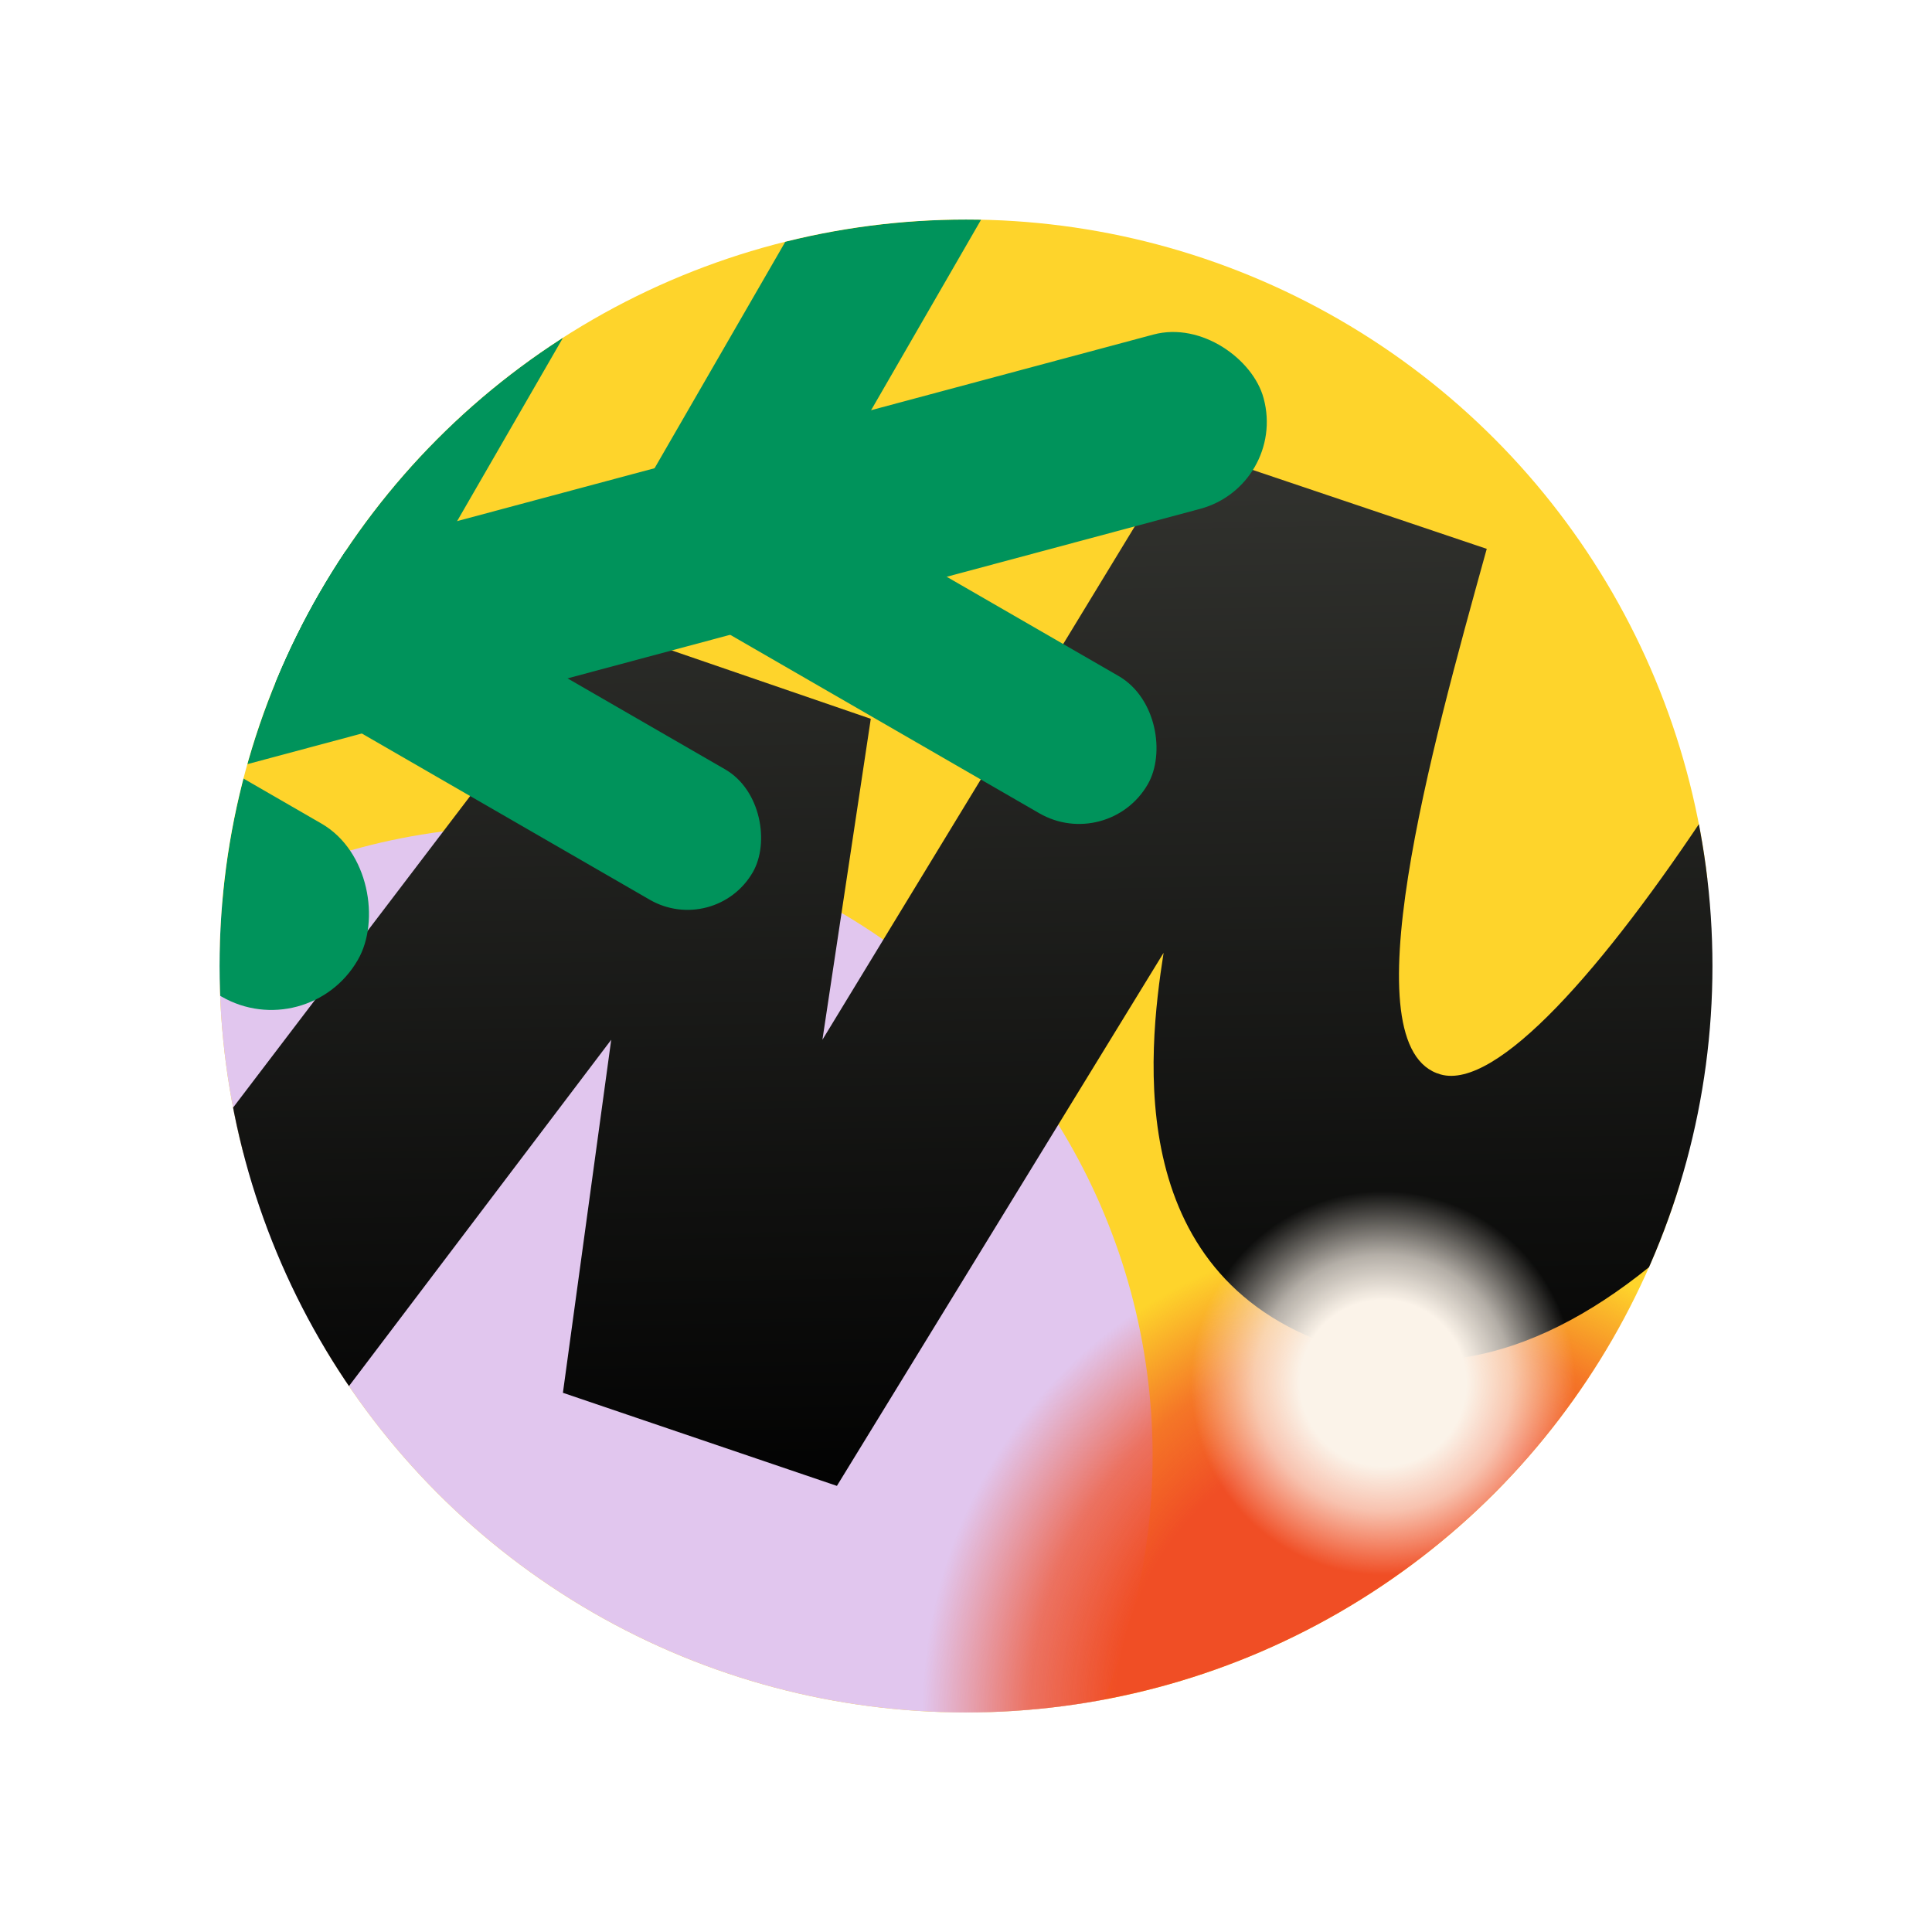 <svg id="services" xmlns="http://www.w3.org/2000/svg" width="44" height="44" fill="none"><g clip-path="url(#a)"><path fill-rule="evenodd" clip-rule="evenodd" d="M5 5h34v14.87l-.7.92c-.5.67-.97 1.28-1.43 1.82a11.4 11.4 0 0 1-2.42 2.27c-.44.27-.93.49-1.45.5a1.85 1.85 0 0 1-1.31-.57c-.23-.23-.39-.5-.5-.78a5.15 5.15 0 0 1-.27-1.84c0-1.38.3-3.1.7-4.84.33-1.47.74-2.96 1.1-4.3l-5.44-1.83-8.3 13.67-1.31-.47 1.12-7.47-4.85-1.67-8.23 10.81-.7.86L5 34.04l.7-1.06 9.52-12.57-1.47 10.68 4.88 1.66 7.53-12.3 1.3.47-.14.9c-.1.65-.22 1.5-.22 2.42 0 .85.1 1.73.38 2.54.28.8.72 1.53 1.44 2.1v.01a5.49 5.49 0 0 0 3.4 1.2c.75 0 1.5-.17 2.26-.49a9.7 9.7 0 0 0 2.26-1.38 16 16 0 0 0 1.45-1.31l.71-.66v12.74H5V5z" fill="#FED42B"/><circle cx="11.91" cy="33.16" r="14.34" fill="#E1C6EE"/><circle cx="32" cy="39" r="11" fill="url(#b)"/><path d="m19.83 16.37-6.17-2.12L5 25.63v9.83l8.92-11.78-1.1 8.04 6.24 2.12L26.5 21.7c-.36 2.3-.95 7.5 4.11 9.03 3 .9 5.85-.6 8.4-3.2v-9.24c-2.5 3.8-4.93 6.54-6.2 6.18-2.12-.59-.2-7.46 1.03-11.9l.02-.07-6.91-2.33-8.22 13.51 1.1-7.3z" fill="url(#c)"/><g filter="url(#d)"><rect x="-8.33" y="16.89" width="37.87" height="4.11" rx="2.05" transform="rotate(-15 -8.33 16.9)" fill="#00935B"/></g><g filter="url(#e)"><rect x="15.61" y="9.7" width="13.2" height="3.61" rx="1.81" transform="rotate(30 15.61 9.7)" fill="#00935B"/></g><g filter="url(#f)"><rect x="6.57" y="11.78" width="13.2" height="3.43" rx="1.72" transform="rotate(30 6.57 11.78)" fill="#00935B"/></g><g filter="url(#g)"><rect x="-2.15" y="13.29" width="13.2" height="4.55" rx="2.27" transform="rotate(30 -2.15 13.3)" fill="#00935B"/></g><g filter="url(#h)"><rect width="13.42" height="3.61" rx="1.81" transform="scale(1 -1) rotate(60 20.96 7.4)" fill="#00935B"/></g><g filter="url(#i)"><rect width="13.42" height="4.02" rx="2.01" transform="scale(1 -1) rotate(60 18.1 -1.45)" fill="#00935B"/></g><g filter="url(#j)"><path fill="#00935B" d="m-.04 16.44 3.99-6.91-.1-.06-3.99 6.91z"/></g><circle cx="31.5" cy="31.5" r="4.5" fill="url(#k)"/></g><defs><filter id="d" x="-9.87" y="5.55" width="40.72" height="16.85" filterUnits="userSpaceOnUse" color-interpolation-filters="sRGB"><feFlood flood-opacity="0" result="BackgroundImageFix"/><feBlend in="SourceGraphic" in2="BackgroundImageFix" result="shape"/><feGaussianBlur stdDeviation="1" result="effect1_foregroundBlur_1555_97684"/></filter><filter id="e" x="12.47" y="8.36" width="15.91" height="12.41" filterUnits="userSpaceOnUse" color-interpolation-filters="sRGB"><feFlood flood-opacity="0" result="BackgroundImageFix"/><feBlend in="SourceGraphic" in2="BackgroundImageFix" result="shape"/><feGaussianBlur stdDeviation="1" result="effect1_foregroundBlur_1555_97684"/></filter><filter id="f" x="3.48" y="10.41" width="15.89" height="12.31" filterUnits="userSpaceOnUse" color-interpolation-filters="sRGB"><feFlood flood-opacity="0" result="BackgroundImageFix"/><feBlend in="SourceGraphic" in2="BackgroundImageFix" result="shape"/><feGaussianBlur stdDeviation="1" result="effect1_foregroundBlur_1555_97684"/></filter><filter id="g" x="-5.59" y="12.13" width="16.04" height="12.87" filterUnits="userSpaceOnUse" color-interpolation-filters="sRGB"><feFlood flood-opacity="0" result="BackgroundImageFix"/><feBlend in="SourceGraphic" in2="BackgroundImageFix" result="shape"/><feGaussianBlur stdDeviation="1" result="effect1_foregroundBlur_1555_97684"/></filter><filter id="h" x="12.42" y="-.32" width="12.52" height="16.11" filterUnits="userSpaceOnUse" color-interpolation-filters="sRGB"><feFlood flood-opacity="0" result="BackgroundImageFix"/><feBlend in="SourceGraphic" in2="BackgroundImageFix" result="shape"/><feGaussianBlur stdDeviation="1" result="effect1_foregroundBlur_1555_97684"/></filter><filter id="i" x="3.04" y="1.5" width="12.72" height="16.16" filterUnits="userSpaceOnUse" color-interpolation-filters="sRGB"><feFlood flood-opacity="0" result="BackgroundImageFix"/><feBlend in="SourceGraphic" in2="BackgroundImageFix" result="shape"/><feGaussianBlur stdDeviation="1" result="effect1_foregroundBlur_1555_97684"/></filter><filter id="j" x="-3.83" y="5.77" width="11.48" height="14.36" filterUnits="userSpaceOnUse" color-interpolation-filters="sRGB"><feFlood flood-opacity="0" result="BackgroundImageFix"/><feColorMatrix in="SourceAlpha" values="0 0 0 0 0 0 0 0 0 0 0 0 0 0 0 0 0 0 127 0" result="hardAlpha"/><feMorphology radius="1.59" operator="dilate" in="SourceAlpha" result="effect1_dropShadow_1555_97684"/><feOffset/><feGaussianBlur stdDeviation="1.05"/><feComposite in2="hardAlpha" operator="out"/><feColorMatrix values="0 0 0 0 0 0 0 0 0 0.576 0 0 0 0 0.357 0 0 0 1 0"/><feBlend in2="BackgroundImageFix" result="effect1_dropShadow_1555_97684"/><feBlend in="SourceGraphic" in2="effect1_dropShadow_1555_97684" result="shape"/></filter><radialGradient id="b" cx="0" cy="0" r="1" gradientUnits="userSpaceOnUse" gradientTransform="matrix(0 11 -11 0 32 39)"><stop offset=".6" stop-color="#F04E25"/><stop offset=".78" stop-color="#F04E25" stop-opacity=".7"/><stop offset="1" stop-color="#F04E25" stop-opacity="0"/></radialGradient><radialGradient id="k" cx="0" cy="0" r="1" gradientUnits="userSpaceOnUse" gradientTransform="rotate(90 0 31.5) scale(4.5)"><stop offset=".42" stop-color="#FBF3E9"/><stop offset=".65" stop-color="#FBF3E9" stop-opacity=".7"/><stop offset=".97" stop-color="#FBF3E9" stop-opacity="0"/></radialGradient><linearGradient id="c" x1="21.59" y1="4.47" x2="22.15" y2="35.15" gradientUnits="userSpaceOnUse"><stop stop-color="#3E3F3A"/><stop offset="1"/></linearGradient><clipPath id="a"><circle cx="22" cy="22" r="17"/></clipPath></defs></svg>